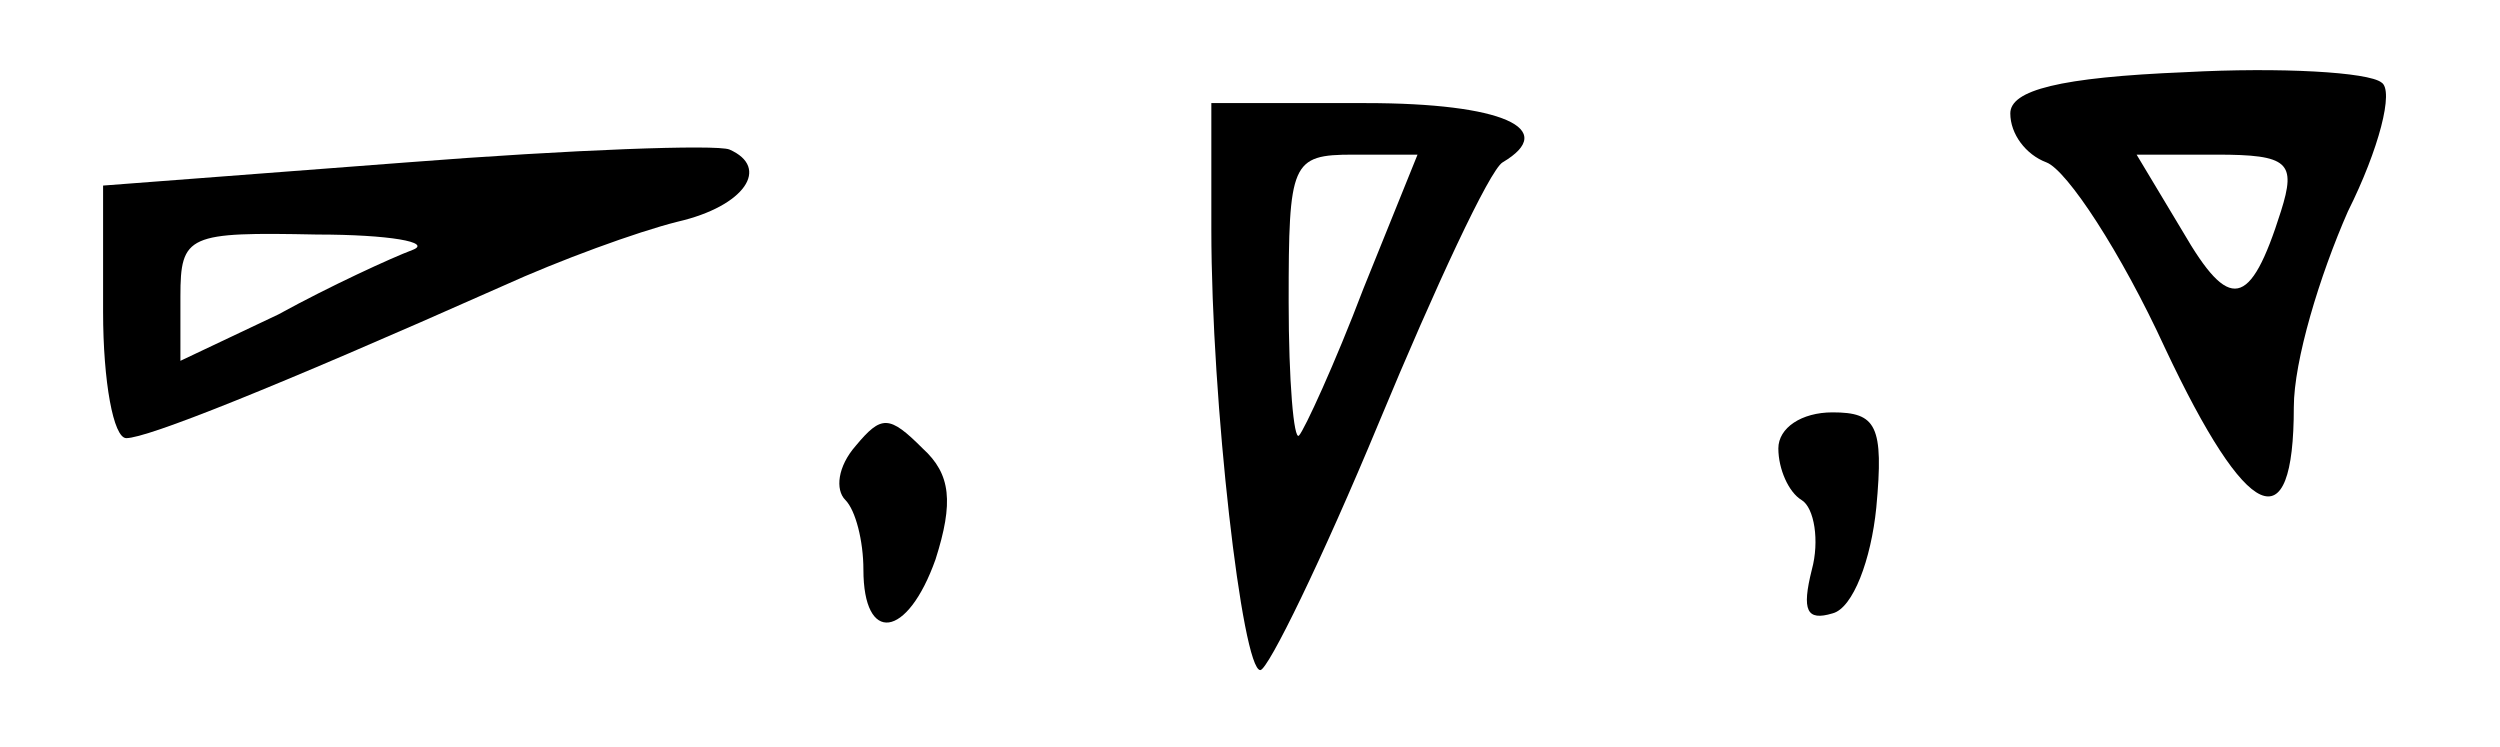 <?xml version="1.0" standalone="no"?>
<!DOCTYPE svg PUBLIC "-//W3C//DTD SVG 20010904//EN"
 "http://www.w3.org/TR/2001/REC-SVG-20010904/DTD/svg10.dtd">
<svg version="1.0" xmlns="http://www.w3.org/2000/svg"
 width="97pt" height="29pt" viewBox="0 0 97 29"
 preserveAspectRatio="xMidYMid meet">
<g transform="translate(0,29) scale(0.1,-0.1)"
fill="#000000" stroke="none">
<path d="M848 262 c-49 -2 -68 -7 -68 -16 0 -8 6 -16 14 -19 8 -3 29 -35 46
-72 32 -68 50 -76 50 -23 0 18 10 51 21 76 12 24 18 47 13 50 -5 4 -39 6 -76
4z m37 -54 c-12 -38 -20 -39 -38 -8 l-18 30 31 0 c28 0 31 -3 25 -22z"/>
<path d="M470 201 c0 -67 12 -171 19 -171 3 0 24 43 46 96 22 53 43 98 48 101
22 13 0 23 -53 23 l-60 0 0 -49z m59 -23 c-11 -29 -23 -55 -25 -57 -2 -2 -4
21 -4 52 0 54 1 57 25 57 l25 0 -21 -52z"/>
<path d="M158 227 l-118 -9 0 -49 c0 -27 4 -49 9 -49 8 0 56 19 146 59 22 10
52 21 68 25 26 6 36 21 20 28 -5 2 -61 0 -125 -5z m2 -34 c-8 -3 -32 -14 -52
-25 l-38 -18 0 25 c0 24 3 25 53 24 28 0 45 -3 37 -6z"/>
<path d="M332 117 c-7 -8 -8 -17 -4 -21 4 -4 7 -16 7 -27 0 -29 17 -27 28 4 7
22 6 33 -5 43 -13 13 -16 13 -26 1z"/>
<path d="M690 116 c0 -8 4 -17 9 -20 5 -3 7 -16 4 -27 -4 -16 -2 -20 8 -17 8
2 15 21 17 41 3 32 0 37 -17 37 -12 0 -21 -6 -21 -14z"/>
</g>
</svg>
